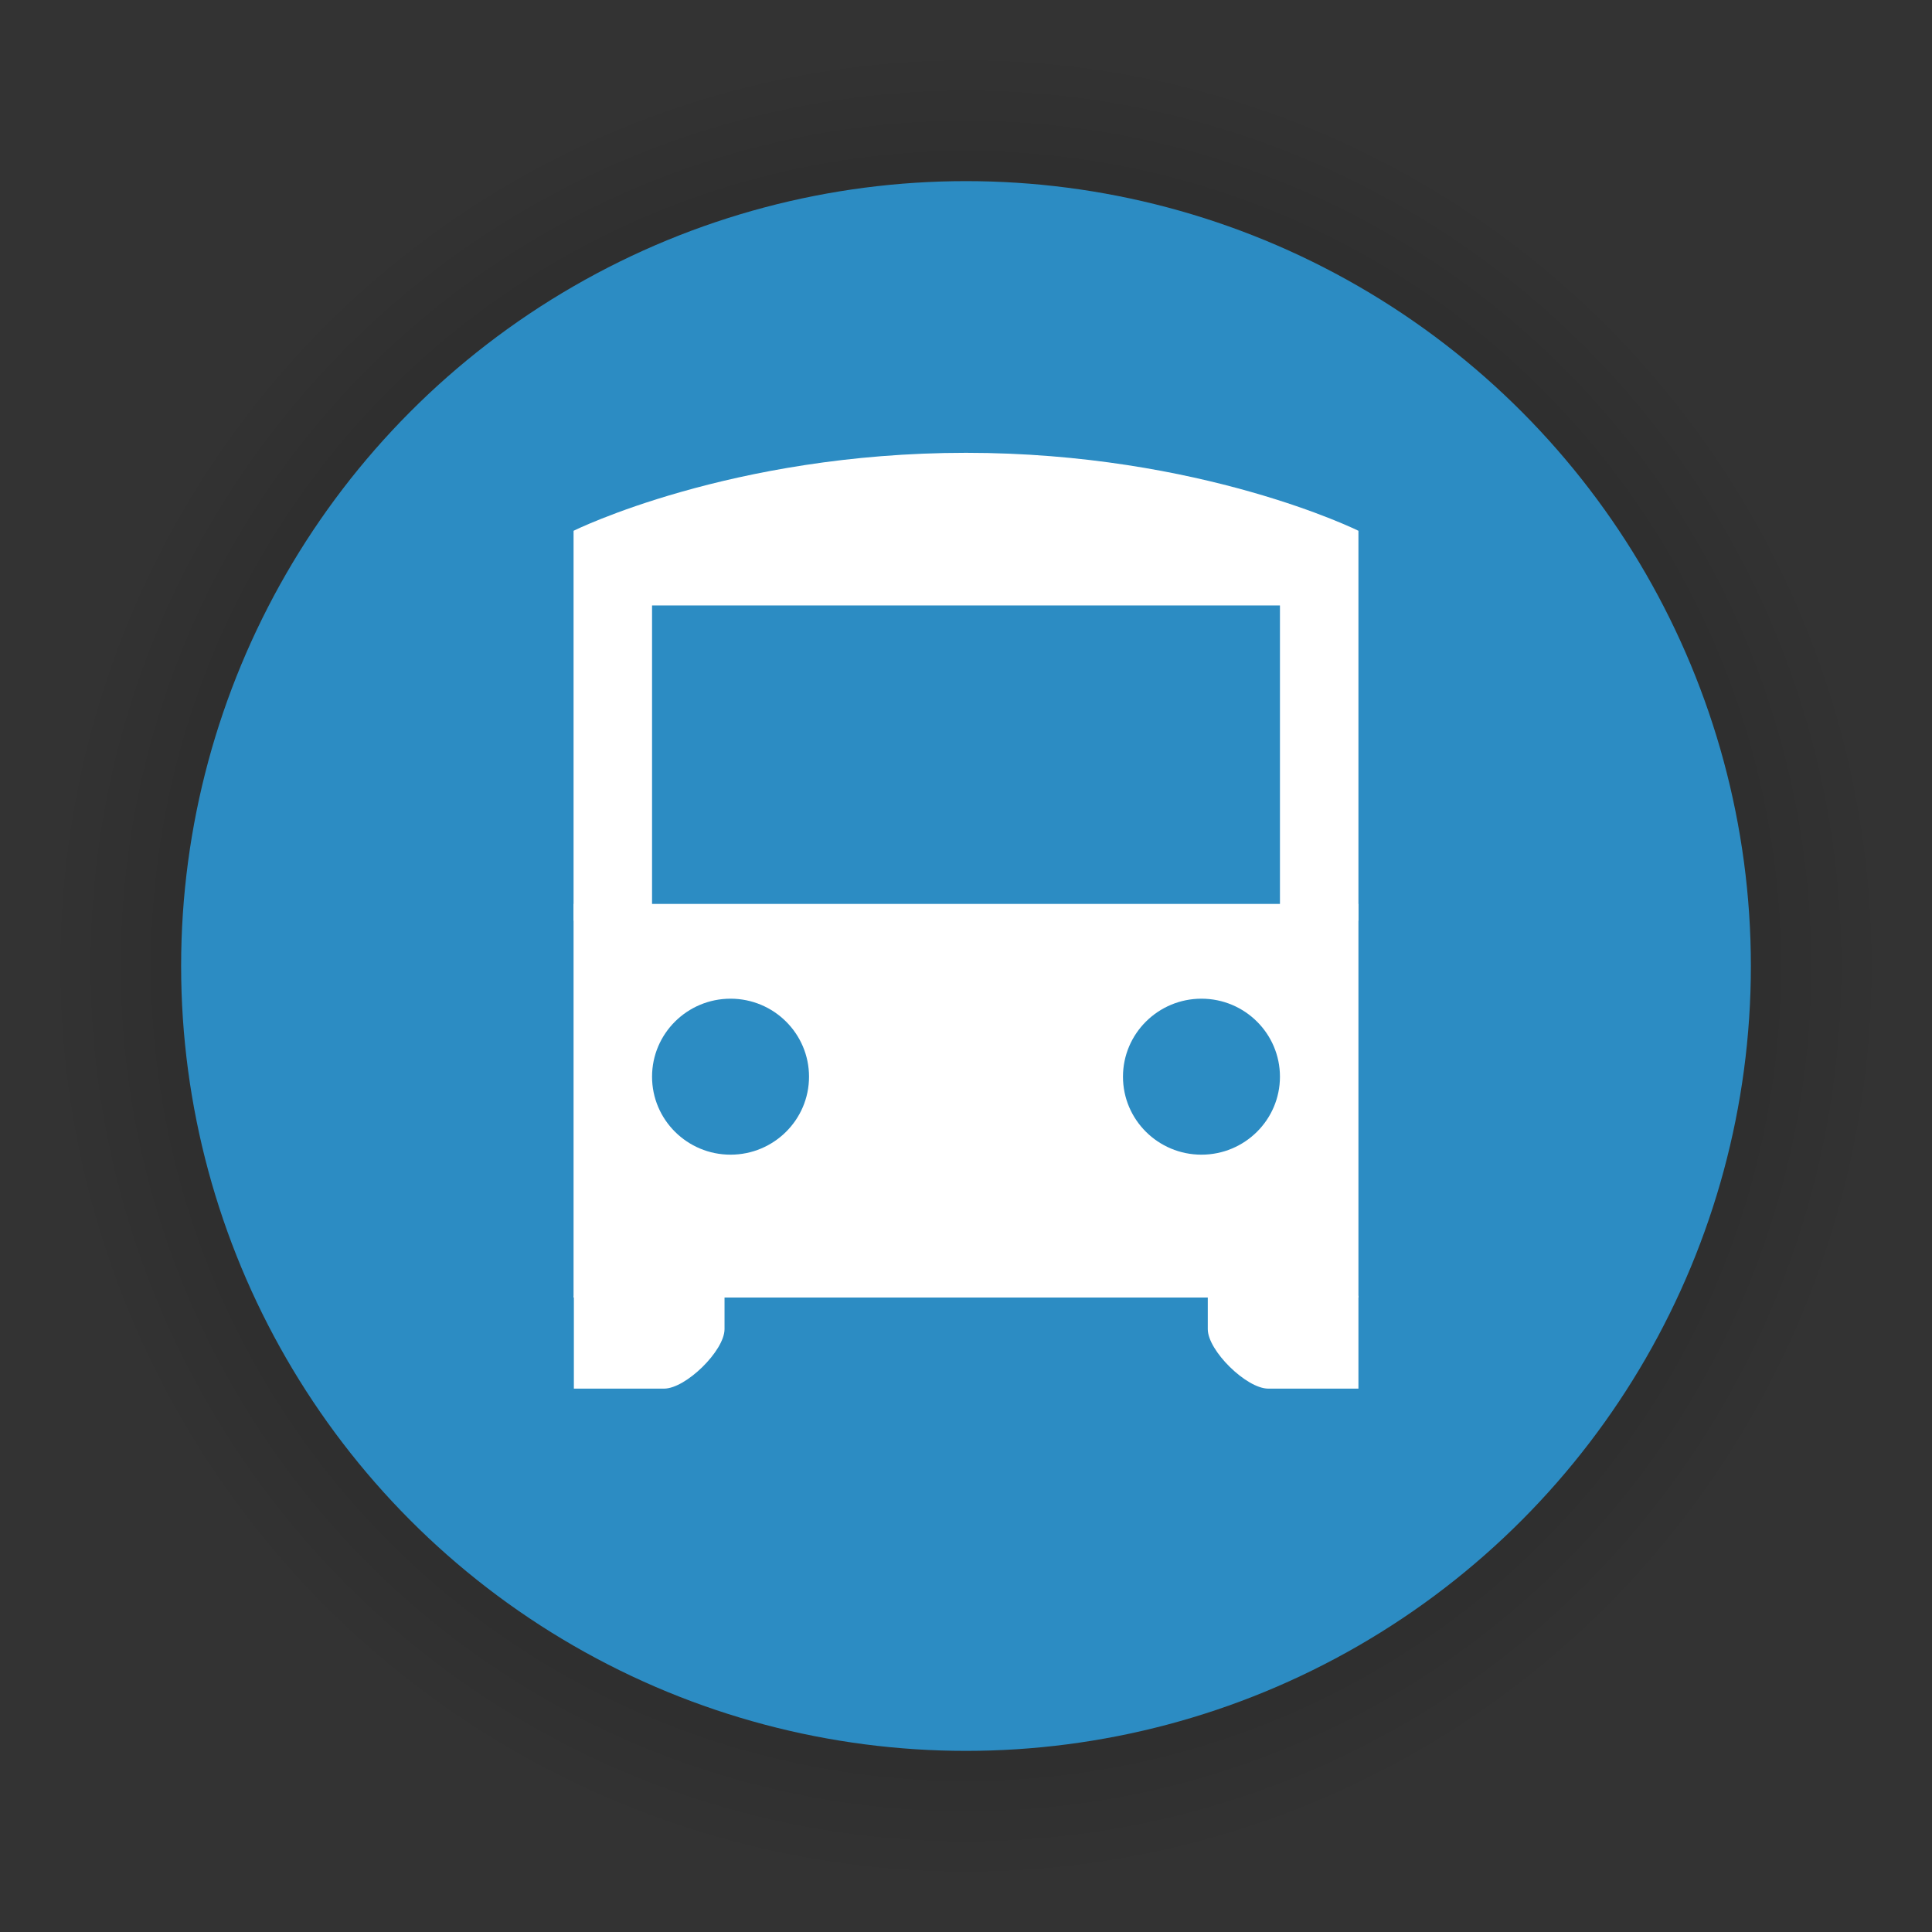 <?xml version="1.0" encoding="UTF-8"?>
<svg width="64px" height="64px" viewBox="0 0 64 64" version="1.1" xmlns="http://www.w3.org/2000/svg" xmlns:xlink="http://www.w3.org/1999/xlink">
    <rect x="0" y="0" width="64" height="64" fill="#333333" stroke="none"/>
    <title>poi_busstation_i</title>
    <g id="poi_busstation_i" stroke="none" stroke-width="1" fill="none" fill-rule="evenodd">
        <g id="poi/52/bounding-tr-i" transform="translate(2, 2)">
            <circle id="Oval-Shadow" fill-opacity="0.02" fill="#000000" cx="30" cy="30" r="30"></circle>
            <circle id="Oval-Shadow-2" fill-opacity="0.02" fill="#000000" cx="30" cy="30" r="29"></circle>
            <circle id="Oval-Shadow-3" fill-opacity="0.02" fill="#000000" cx="30" cy="30" r="28"></circle>
            <circle id="Oval-Shadow-4" fill-opacity="0.02" fill="#000000" cx="30" cy="30" r="27"></circle>
            <circle id="Oval" fill="#2C8CC3" cx="30" cy="30" r="26"></circle>
        </g>
        <g id="Page-1" transform="translate(19, 15)" fill="#FFFFFF">
            <path d="M0,2.583 L0,15.5 L2.6,15.5 L2.6,5.056 L23.4,5.056 L23.4,15.5 L26,15.5 L26,2.583 C26,2.583 20.8,0 13,0 C5.2,0 0,2.583 0,2.583 Z" id="Fill-1"></path>
            <path d="M21.009,27.924 L26,27.924 L26,31 L23.011,31 C22.292,31 21.009,29.744 21.009,29.029 L21.009,27.924 Z" id="Fill-5"></path>
            <path d="M0.009,27.924 L5,27.924 L5,31 L2.011,31 C1.292,31 0.009,29.744 0.009,29.029 L0.009,27.924 Z" id="Fill-5" transform="translate(2.505, 29.462) scale(-1, 1) translate(-2.505, -29.462) "></path>
            <path d="M20.8,23.25 C19.365,23.25 18.2,22.093 18.2,20.667 C18.2,19.241 19.365,18.083 20.8,18.083 C22.235,18.083 23.4,19.241 23.4,20.667 C23.4,22.093 22.235,23.25 20.8,23.25 L20.8,23.25 Z M5.2,23.25 C3.765,23.25 2.6,22.093 2.6,20.667 C2.6,19.241 3.765,18.083 5.2,18.083 C6.635,18.083 7.8,19.241 7.8,20.667 C7.8,22.093 6.635,23.25 5.2,23.25 L5.2,23.25 Z M0,27.983 L26,27.983 L26,14.944 L0,14.944 L0,27.983 Z" id="Fill-7"></path>
        </g>
    </g>
</svg>